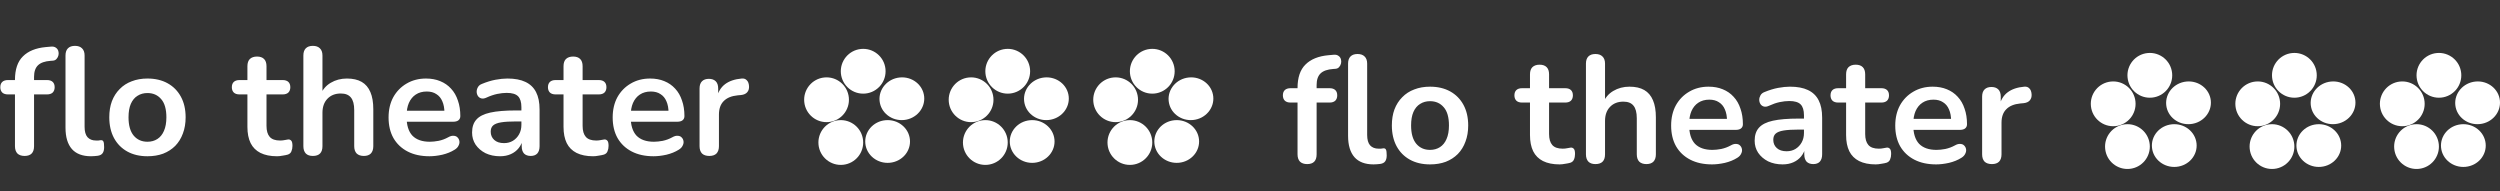 <svg width="1228" height="94" viewBox="0 0 1228 94" fill="none" xmlns="http://www.w3.org/2000/svg">
<rect x="0" y="0" width="1228" height="94" fill="#333333" stroke="none"/>
<path d="M12.075 76.6C10.575 76.6 9.4 76.2 8.55 75.4C7.75 74.55 7.35 73.35 7.35 71.8V46.375H3.9C2.7 46.375 1.775 46.075 1.125 45.475C0.475 44.825 0.15 43.95 0.15 42.85C0.15 41.7 0.475 40.825 1.125 40.225C1.775 39.625 2.7 39.325 3.9 39.325H10.05L7.35 41.8V39.25C7.35 34.1 8.65 30.25 11.25 27.7C13.85 25.1 17.6 23.575 22.5 23.125L25.05 22.9C26.05 22.8 26.85 22.975 27.45 23.425C28.05 23.825 28.45 24.375 28.65 25.075C28.85 25.725 28.875 26.4 28.725 27.1C28.575 27.8 28.25 28.425 27.75 28.975C27.3 29.475 26.7 29.75 25.95 29.8L24.9 29.875C22.05 30.075 19.975 30.8 18.675 32.05C17.375 33.3 16.725 35.2 16.725 37.75V40.525L15.525 39.325H23.1C24.3 39.325 25.225 39.625 25.875 40.225C26.525 40.825 26.85 41.7 26.85 42.85C26.85 43.95 26.525 44.825 25.875 45.475C25.225 46.075 24.3 46.375 23.1 46.375H16.725V71.8C16.725 75 15.175 76.6 12.075 76.6ZM44.7 76.75C40.55 76.75 37.425 75.575 35.325 73.225C33.225 70.825 32.175 67.325 32.175 62.725V27.25C32.175 25.7 32.575 24.525 33.375 23.725C34.175 22.925 35.325 22.525 36.825 22.525C38.325 22.525 39.475 22.925 40.275 23.725C41.125 24.525 41.55 25.7 41.55 27.25V62.275C41.55 64.575 42.025 66.275 42.975 67.375C43.975 68.475 45.375 69.025 47.175 69.025C47.575 69.025 47.95 69.025 48.3 69.025C48.65 68.975 49 68.925 49.35 68.875C50.05 68.775 50.525 68.975 50.775 69.475C51.025 69.925 51.15 70.875 51.15 72.325C51.15 73.575 50.9 74.55 50.4 75.25C49.9 75.95 49.075 76.375 47.925 76.525C47.425 76.575 46.9 76.625 46.35 76.675C45.8 76.725 45.25 76.75 44.7 76.75ZM72.43 76.75C68.63 76.75 65.33 75.975 62.53 74.425C59.73 72.875 57.555 70.675 56.005 67.825C54.455 64.925 53.68 61.525 53.68 57.625C53.68 54.675 54.105 52.05 54.955 49.75C55.855 47.4 57.13 45.4 58.78 43.75C60.43 42.05 62.405 40.775 64.705 39.925C67.005 39.025 69.58 38.575 72.43 38.575C76.23 38.575 79.53 39.35 82.33 40.9C85.13 42.45 87.305 44.65 88.855 47.5C90.405 50.35 91.18 53.725 91.18 57.625C91.18 60.575 90.73 63.225 89.83 65.575C88.98 67.925 87.73 69.95 86.08 71.65C84.43 73.3 82.455 74.575 80.155 75.475C77.855 76.325 75.28 76.75 72.43 76.75ZM72.43 69.625C74.28 69.625 75.905 69.175 77.305 68.275C78.705 67.375 79.78 66.05 80.53 64.3C81.33 62.5 81.73 60.275 81.73 57.625C81.73 53.625 80.88 50.65 79.18 48.7C77.48 46.7 75.23 45.7 72.43 45.7C70.58 45.7 68.955 46.15 67.555 47.05C66.155 47.9 65.055 49.225 64.255 51.025C63.505 52.775 63.13 54.975 63.13 57.625C63.13 61.575 63.98 64.575 65.68 66.625C67.38 68.625 69.63 69.625 72.43 69.625ZM136.079 76.75C132.829 76.75 130.104 76.2 127.904 75.1C125.754 74 124.154 72.4 123.104 70.3C122.054 68.15 121.529 65.5 121.529 62.35V46.375H117.629C116.429 46.375 115.504 46.075 114.854 45.475C114.204 44.825 113.879 43.95 113.879 42.85C113.879 41.7 114.204 40.825 114.854 40.225C115.504 39.625 116.429 39.325 117.629 39.325H121.529V32.5C121.529 30.95 121.929 29.775 122.729 28.975C123.579 28.175 124.754 27.775 126.254 27.775C127.754 27.775 128.904 28.175 129.704 28.975C130.504 29.775 130.904 30.95 130.904 32.5V39.325H138.854C140.054 39.325 140.979 39.625 141.629 40.225C142.279 40.825 142.604 41.7 142.604 42.85C142.604 43.95 142.279 44.825 141.629 45.475C140.979 46.075 140.054 46.375 138.854 46.375H130.904V61.825C130.904 64.225 131.429 66.025 132.479 67.225C133.529 68.425 135.229 69.025 137.579 69.025C138.429 69.025 139.179 68.95 139.829 68.8C140.479 68.65 141.054 68.55 141.554 68.5C142.154 68.45 142.654 68.65 143.054 69.1C143.454 69.5 143.654 70.35 143.654 71.65C143.654 72.65 143.479 73.55 143.129 74.35C142.829 75.1 142.254 75.625 141.404 75.925C140.754 76.125 139.904 76.3 138.854 76.45C137.804 76.65 136.879 76.75 136.079 76.75ZM153.666 76.6C152.166 76.6 151.016 76.2 150.216 75.4C149.416 74.55 149.016 73.35 149.016 71.8V27.25C149.016 25.7 149.416 24.525 150.216 23.725C151.016 22.925 152.166 22.525 153.666 22.525C155.166 22.525 156.316 22.925 157.116 23.725C157.966 24.525 158.391 25.7 158.391 27.25V46.675H157.341C158.441 44.025 160.141 42.025 162.441 40.675C164.791 39.275 167.441 38.575 170.391 38.575C173.341 38.575 175.766 39.125 177.666 40.225C179.566 41.325 180.991 43 181.941 45.25C182.891 47.45 183.366 50.25 183.366 53.65V71.8C183.366 73.35 182.966 74.55 182.166 75.4C181.366 76.2 180.216 76.6 178.716 76.6C177.216 76.6 176.041 76.2 175.191 75.4C174.391 74.55 173.991 73.35 173.991 71.8V54.1C173.991 51.25 173.441 49.175 172.341 47.875C171.291 46.575 169.641 45.925 167.391 45.925C164.641 45.925 162.441 46.8 160.791 48.55C159.191 50.25 158.391 52.525 158.391 55.375V71.8C158.391 75 156.816 76.6 153.666 76.6ZM210.963 76.75C206.813 76.75 203.238 75.975 200.238 74.425C197.238 72.875 194.913 70.675 193.263 67.825C191.663 64.975 190.863 61.6 190.863 57.7C190.863 53.9 191.638 50.575 193.188 47.725C194.788 44.875 196.963 42.65 199.713 41.05C202.513 39.4 205.688 38.575 209.238 38.575C211.838 38.575 214.163 39 216.213 39.85C218.313 40.7 220.088 41.925 221.538 43.525C223.038 45.125 224.163 47.075 224.913 49.375C225.713 51.625 226.113 54.175 226.113 57.025C226.113 57.925 225.788 58.625 225.138 59.125C224.538 59.575 223.663 59.8 222.513 59.8H198.438V54.4H219.513L218.313 55.525C218.313 53.225 217.963 51.3 217.263 49.75C216.613 48.2 215.638 47.025 214.338 46.225C213.088 45.375 211.513 44.95 209.613 44.95C207.513 44.95 205.713 45.45 204.213 46.45C202.763 47.4 201.638 48.775 200.838 50.575C200.088 52.325 199.713 54.425 199.713 56.875V57.4C199.713 61.5 200.663 64.575 202.563 66.625C204.513 68.625 207.363 69.625 211.113 69.625C212.413 69.625 213.863 69.475 215.463 69.175C217.113 68.825 218.663 68.25 220.113 67.45C221.163 66.85 222.088 66.6 222.888 66.7C223.688 66.75 224.313 67.025 224.763 67.525C225.263 68.025 225.563 68.65 225.663 69.4C225.763 70.1 225.613 70.825 225.213 71.575C224.863 72.325 224.238 72.975 223.338 73.525C221.588 74.625 219.563 75.45 217.263 76C215.013 76.5 212.913 76.75 210.963 76.75ZM245.612 76.75C242.962 76.75 240.587 76.25 238.487 75.25C236.437 74.2 234.812 72.8 233.612 71.05C232.462 69.3 231.887 67.325 231.887 65.125C231.887 62.425 232.587 60.3 233.987 58.75C235.387 57.15 237.662 56 240.812 55.3C243.962 54.6 248.187 54.25 253.487 54.25H257.237V59.65H253.562C250.462 59.65 247.987 59.8 246.137 60.1C244.287 60.4 242.962 60.925 242.162 61.675C241.412 62.375 241.037 63.375 241.037 64.675C241.037 66.325 241.612 67.675 242.762 68.725C243.912 69.775 245.512 70.3 247.562 70.3C249.212 70.3 250.662 69.925 251.912 69.175C253.212 68.375 254.237 67.3 254.987 65.95C255.737 64.6 256.112 63.05 256.112 61.3V52.675C256.112 50.175 255.562 48.375 254.462 47.275C253.362 46.175 251.512 45.625 248.912 45.625C247.462 45.625 245.887 45.8 244.187 46.15C242.537 46.5 240.787 47.1 238.937 47.95C237.987 48.4 237.137 48.525 236.387 48.325C235.687 48.125 235.137 47.725 234.737 47.125C234.337 46.475 234.137 45.775 234.137 45.025C234.137 44.275 234.337 43.55 234.737 42.85C235.137 42.1 235.812 41.55 236.762 41.2C239.062 40.25 241.262 39.575 243.362 39.175C245.512 38.775 247.462 38.575 249.212 38.575C252.812 38.575 255.762 39.125 258.062 40.225C260.412 41.325 262.162 43 263.312 45.25C264.462 47.45 265.037 50.3 265.037 53.8V71.8C265.037 73.35 264.662 74.55 263.912 75.4C263.162 76.2 262.087 76.6 260.687 76.6C259.287 76.6 258.187 76.2 257.387 75.4C256.637 74.55 256.262 73.35 256.262 71.8V68.2H256.862C256.512 69.95 255.812 71.475 254.762 72.775C253.762 74.025 252.487 75 250.937 75.7C249.387 76.4 247.612 76.75 245.612 76.75ZM291.353 76.75C288.103 76.75 285.378 76.2 283.178 75.1C281.028 74 279.428 72.4 278.378 70.3C277.328 68.15 276.803 65.5 276.803 62.35V46.375H272.903C271.703 46.375 270.778 46.075 270.128 45.475C269.478 44.825 269.153 43.95 269.153 42.85C269.153 41.7 269.478 40.825 270.128 40.225C270.778 39.625 271.703 39.325 272.903 39.325H276.803V32.5C276.803 30.95 277.203 29.775 278.003 28.975C278.853 28.175 280.028 27.775 281.528 27.775C283.028 27.775 284.178 28.175 284.978 28.975C285.778 29.775 286.178 30.95 286.178 32.5V39.325H294.128C295.328 39.325 296.253 39.625 296.903 40.225C297.553 40.825 297.878 41.7 297.878 42.85C297.878 43.95 297.553 44.825 296.903 45.475C296.253 46.075 295.328 46.375 294.128 46.375H286.178V61.825C286.178 64.225 286.703 66.025 287.753 67.225C288.803 68.425 290.503 69.025 292.853 69.025C293.703 69.025 294.453 68.95 295.103 68.8C295.753 68.65 296.328 68.55 296.828 68.5C297.428 68.45 297.928 68.65 298.328 69.1C298.728 69.5 298.928 70.35 298.928 71.65C298.928 72.65 298.753 73.55 298.403 74.35C298.103 75.1 297.528 75.625 296.678 75.925C296.028 76.125 295.178 76.3 294.128 76.45C293.078 76.65 292.153 76.75 291.353 76.75ZM321.046 76.75C316.896 76.75 313.321 75.975 310.321 74.425C307.321 72.875 304.996 70.675 303.346 67.825C301.746 64.975 300.946 61.6 300.946 57.7C300.946 53.9 301.721 50.575 303.271 47.725C304.871 44.875 307.046 42.65 309.796 41.05C312.596 39.4 315.771 38.575 319.321 38.575C321.921 38.575 324.246 39 326.296 39.85C328.396 40.7 330.171 41.925 331.621 43.525C333.121 45.125 334.246 47.075 334.996 49.375C335.796 51.625 336.196 54.175 336.196 57.025C336.196 57.925 335.871 58.625 335.221 59.125C334.621 59.575 333.746 59.8 332.596 59.8H308.521V54.4H329.596L328.396 55.525C328.396 53.225 328.046 51.3 327.346 49.75C326.696 48.2 325.721 47.025 324.421 46.225C323.171 45.375 321.596 44.95 319.696 44.95C317.596 44.95 315.796 45.45 314.296 46.45C312.846 47.4 311.721 48.775 310.921 50.575C310.171 52.325 309.796 54.425 309.796 56.875V57.4C309.796 61.5 310.746 64.575 312.646 66.625C314.596 68.625 317.446 69.625 321.196 69.625C322.496 69.625 323.946 69.475 325.546 69.175C327.196 68.825 328.746 68.25 330.196 67.45C331.246 66.85 332.171 66.6 332.971 66.7C333.771 66.75 334.396 67.025 334.846 67.525C335.346 68.025 335.646 68.65 335.746 69.4C335.846 70.1 335.696 70.825 335.296 71.575C334.946 72.325 334.321 72.975 333.421 73.525C331.671 74.625 329.646 75.45 327.346 76C325.096 76.5 322.996 76.75 321.046 76.75ZM348.42 76.6C346.87 76.6 345.67 76.2 344.82 75.4C344.02 74.55 343.62 73.35 343.62 71.8V43.45C343.62 41.9 344.02 40.725 344.82 39.925C345.62 39.125 346.745 38.725 348.195 38.725C349.645 38.725 350.77 39.125 351.57 39.925C352.37 40.725 352.77 41.9 352.77 43.45V48.175H352.02C352.72 45.175 354.095 42.9 356.145 41.35C358.195 39.8 360.92 38.875 364.32 38.575C365.37 38.475 366.195 38.75 366.795 39.4C367.445 40 367.82 40.95 367.92 42.25C368.02 43.5 367.72 44.525 367.02 45.325C366.37 46.075 365.37 46.525 364.02 46.675L362.37 46.825C359.32 47.125 357.02 48.075 355.47 49.675C353.92 51.225 353.145 53.425 353.145 56.275V71.8C353.145 73.35 352.745 74.55 351.945 75.4C351.145 76.2 349.97 76.6 348.42 76.6Z" fill="white"/>
<path d="M642.075 80.6C640.575 80.6 639.4 80.2 638.55 79.4C637.75 78.55 637.35 77.35 637.35 75.8V50.375H633.9C632.7 50.375 631.775 50.075 631.125 49.475C630.475 48.825 630.15 47.95 630.15 46.85C630.15 45.7 630.475 44.825 631.125 44.225C631.775 43.625 632.7 43.325 633.9 43.325H640.05L637.35 45.8V43.25C637.35 38.1 638.65 34.25 641.25 31.7C643.85 29.1 647.6 27.575 652.5 27.125L655.05 26.9C656.05 26.8 656.85 26.975 657.45 27.425C658.05 27.825 658.45 28.375 658.65 29.075C658.85 29.725 658.875 30.4 658.725 31.1C658.575 31.8 658.25 32.425 657.75 32.975C657.3 33.475 656.7 33.75 655.95 33.8L654.9 33.875C652.05 34.075 649.975 34.8 648.675 36.05C647.375 37.3 646.725 39.2 646.725 41.75V44.525L645.525 43.325H653.1C654.3 43.325 655.225 43.625 655.875 44.225C656.525 44.825 656.85 45.7 656.85 46.85C656.85 47.95 656.525 48.825 655.875 49.475C655.225 50.075 654.3 50.375 653.1 50.375H646.725V75.8C646.725 79 645.175 80.6 642.075 80.6ZM674.7 80.75C670.55 80.75 667.425 79.575 665.325 77.225C663.225 74.825 662.175 71.325 662.175 66.725V31.25C662.175 29.7 662.575 28.525 663.375 27.725C664.175 26.925 665.325 26.525 666.825 26.525C668.325 26.525 669.475 26.925 670.275 27.725C671.125 28.525 671.55 29.7 671.55 31.25V66.275C671.55 68.575 672.025 70.275 672.975 71.375C673.975 72.475 675.375 73.025 677.175 73.025C677.575 73.025 677.95 73.025 678.3 73.025C678.65 72.975 679 72.925 679.35 72.875C680.05 72.775 680.525 72.975 680.775 73.475C681.025 73.925 681.15 74.875 681.15 76.325C681.15 77.575 680.9 78.55 680.4 79.25C679.9 79.95 679.075 80.375 677.925 80.525C677.425 80.575 676.9 80.625 676.35 80.675C675.8 80.725 675.25 80.75 674.7 80.75ZM702.43 80.75C698.63 80.75 695.33 79.975 692.53 78.425C689.73 76.875 687.555 74.675 686.005 71.825C684.455 68.925 683.68 65.525 683.68 61.625C683.68 58.675 684.105 56.05 684.955 53.75C685.855 51.4 687.13 49.4 688.78 47.75C690.43 46.05 692.405 44.775 694.705 43.925C697.005 43.025 699.58 42.575 702.43 42.575C706.23 42.575 709.53 43.35 712.33 44.9C715.13 46.45 717.305 48.65 718.855 51.5C720.405 54.35 721.18 57.725 721.18 61.625C721.18 64.575 720.73 67.225 719.83 69.575C718.98 71.925 717.73 73.95 716.08 75.65C714.43 77.3 712.455 78.575 710.155 79.475C707.855 80.325 705.28 80.75 702.43 80.75ZM702.43 73.625C704.28 73.625 705.905 73.175 707.305 72.275C708.705 71.375 709.78 70.05 710.53 68.3C711.33 66.5 711.73 64.275 711.73 61.625C711.73 57.625 710.88 54.65 709.18 52.7C707.48 50.7 705.23 49.7 702.43 49.7C700.58 49.7 698.955 50.15 697.555 51.05C696.155 51.9 695.055 53.225 694.255 55.025C693.505 56.775 693.13 58.975 693.13 61.625C693.13 65.575 693.98 68.575 695.68 70.625C697.38 72.625 699.63 73.625 702.43 73.625ZM766.079 80.75C762.829 80.75 760.104 80.2 757.904 79.1C755.754 78 754.154 76.4 753.104 74.3C752.054 72.15 751.529 69.5 751.529 66.35V50.375H747.629C746.429 50.375 745.504 50.075 744.854 49.475C744.204 48.825 743.879 47.95 743.879 46.85C743.879 45.7 744.204 44.825 744.854 44.225C745.504 43.625 746.429 43.325 747.629 43.325H751.529V36.5C751.529 34.95 751.929 33.775 752.729 32.975C753.579 32.175 754.754 31.775 756.254 31.775C757.754 31.775 758.904 32.175 759.704 32.975C760.504 33.775 760.904 34.95 760.904 36.5V43.325H768.854C770.054 43.325 770.979 43.625 771.629 44.225C772.279 44.825 772.604 45.7 772.604 46.85C772.604 47.95 772.279 48.825 771.629 49.475C770.979 50.075 770.054 50.375 768.854 50.375H760.904V65.825C760.904 68.225 761.429 70.025 762.479 71.225C763.529 72.425 765.229 73.025 767.579 73.025C768.429 73.025 769.179 72.95 769.829 72.8C770.479 72.65 771.054 72.55 771.554 72.5C772.154 72.45 772.654 72.65 773.054 73.1C773.454 73.5 773.654 74.35 773.654 75.65C773.654 76.65 773.479 77.55 773.129 78.35C772.829 79.1 772.254 79.625 771.404 79.925C770.754 80.125 769.904 80.3 768.854 80.45C767.804 80.65 766.879 80.75 766.079 80.75ZM783.666 80.6C782.166 80.6 781.016 80.2 780.216 79.4C779.416 78.55 779.016 77.35 779.016 75.8V31.25C779.016 29.7 779.416 28.525 780.216 27.725C781.016 26.925 782.166 26.525 783.666 26.525C785.166 26.525 786.316 26.925 787.116 27.725C787.966 28.525 788.391 29.7 788.391 31.25V50.675H787.341C788.441 48.025 790.141 46.025 792.441 44.675C794.791 43.275 797.441 42.575 800.391 42.575C803.341 42.575 805.766 43.125 807.666 44.225C809.566 45.325 810.991 47 811.941 49.25C812.891 51.45 813.366 54.25 813.366 57.65V75.8C813.366 77.35 812.966 78.55 812.166 79.4C811.366 80.2 810.216 80.6 808.716 80.6C807.216 80.6 806.041 80.2 805.191 79.4C804.391 78.55 803.991 77.35 803.991 75.8V58.1C803.991 55.25 803.441 53.175 802.341 51.875C801.291 50.575 799.641 49.925 797.391 49.925C794.641 49.925 792.441 50.8 790.791 52.55C789.191 54.25 788.391 56.525 788.391 59.375V75.8C788.391 79 786.816 80.6 783.666 80.6ZM840.963 80.75C836.813 80.75 833.238 79.975 830.238 78.425C827.238 76.875 824.913 74.675 823.263 71.825C821.663 68.975 820.863 65.6 820.863 61.7C820.863 57.9 821.638 54.575 823.188 51.725C824.788 48.875 826.963 46.65 829.713 45.05C832.513 43.4 835.688 42.575 839.238 42.575C841.838 42.575 844.163 43 846.213 43.85C848.313 44.7 850.088 45.925 851.538 47.525C853.038 49.125 854.163 51.075 854.913 53.375C855.713 55.625 856.113 58.175 856.113 61.025C856.113 61.925 855.788 62.625 855.138 63.125C854.538 63.575 853.663 63.8 852.513 63.8H828.438V58.4H849.513L848.313 59.525C848.313 57.225 847.963 55.3 847.263 53.75C846.613 52.2 845.638 51.025 844.338 50.225C843.088 49.375 841.513 48.95 839.613 48.95C837.513 48.95 835.713 49.45 834.213 50.45C832.763 51.4 831.638 52.775 830.838 54.575C830.088 56.325 829.713 58.425 829.713 60.875V61.4C829.713 65.5 830.663 68.575 832.563 70.625C834.513 72.625 837.363 73.625 841.113 73.625C842.413 73.625 843.863 73.475 845.463 73.175C847.113 72.825 848.663 72.25 850.113 71.45C851.163 70.85 852.088 70.6 852.888 70.7C853.688 70.75 854.313 71.025 854.763 71.525C855.263 72.025 855.563 72.65 855.663 73.4C855.763 74.1 855.613 74.825 855.213 75.575C854.863 76.325 854.238 76.975 853.338 77.525C851.588 78.625 849.563 79.45 847.263 80C845.013 80.5 842.913 80.75 840.963 80.75ZM875.612 80.75C872.962 80.75 870.587 80.25 868.487 79.25C866.437 78.2 864.812 76.8 863.612 75.05C862.462 73.3 861.887 71.325 861.887 69.125C861.887 66.425 862.587 64.3 863.987 62.75C865.387 61.15 867.662 60 870.812 59.3C873.962 58.6 878.187 58.25 883.487 58.25H887.237V63.65H883.562C880.462 63.65 877.987 63.8 876.137 64.1C874.287 64.4 872.962 64.925 872.162 65.675C871.412 66.375 871.037 67.375 871.037 68.675C871.037 70.325 871.612 71.675 872.762 72.725C873.912 73.775 875.512 74.3 877.562 74.3C879.212 74.3 880.662 73.925 881.912 73.175C883.212 72.375 884.237 71.3 884.987 69.95C885.737 68.6 886.112 67.05 886.112 65.3V56.675C886.112 54.175 885.562 52.375 884.462 51.275C883.362 50.175 881.512 49.625 878.912 49.625C877.462 49.625 875.887 49.8 874.187 50.15C872.537 50.5 870.787 51.1 868.937 51.95C867.987 52.4 867.137 52.525 866.387 52.325C865.687 52.125 865.137 51.725 864.737 51.125C864.337 50.475 864.137 49.775 864.137 49.025C864.137 48.275 864.337 47.55 864.737 46.85C865.137 46.1 865.812 45.55 866.762 45.2C869.062 44.25 871.262 43.575 873.362 43.175C875.512 42.775 877.462 42.575 879.212 42.575C882.812 42.575 885.762 43.125 888.062 44.225C890.412 45.325 892.162 47 893.312 49.25C894.462 51.45 895.037 54.3 895.037 57.8V75.8C895.037 77.35 894.662 78.55 893.912 79.4C893.162 80.2 892.087 80.6 890.687 80.6C889.287 80.6 888.187 80.2 887.387 79.4C886.637 78.55 886.262 77.35 886.262 75.8V72.2H886.862C886.512 73.95 885.812 75.475 884.762 76.775C883.762 78.025 882.487 79 880.937 79.7C879.387 80.4 877.612 80.75 875.612 80.75ZM921.353 80.75C918.103 80.75 915.378 80.2 913.178 79.1C911.028 78 909.428 76.4 908.378 74.3C907.328 72.15 906.803 69.5 906.803 66.35V50.375H902.903C901.703 50.375 900.778 50.075 900.128 49.475C899.478 48.825 899.153 47.95 899.153 46.85C899.153 45.7 899.478 44.825 900.128 44.225C900.778 43.625 901.703 43.325 902.903 43.325H906.803V36.5C906.803 34.95 907.203 33.775 908.003 32.975C908.853 32.175 910.028 31.775 911.528 31.775C913.028 31.775 914.178 32.175 914.978 32.975C915.778 33.775 916.178 34.95 916.178 36.5V43.325H924.128C925.328 43.325 926.253 43.625 926.903 44.225C927.553 44.825 927.878 45.7 927.878 46.85C927.878 47.95 927.553 48.825 926.903 49.475C926.253 50.075 925.328 50.375 924.128 50.375H916.178V65.825C916.178 68.225 916.703 70.025 917.753 71.225C918.803 72.425 920.503 73.025 922.853 73.025C923.703 73.025 924.453 72.95 925.103 72.8C925.753 72.65 926.328 72.55 926.828 72.5C927.428 72.45 927.928 72.65 928.328 73.1C928.728 73.5 928.928 74.35 928.928 75.65C928.928 76.65 928.753 77.55 928.403 78.35C928.103 79.1 927.528 79.625 926.678 79.925C926.028 80.125 925.178 80.3 924.128 80.45C923.078 80.65 922.153 80.75 921.353 80.75ZM951.046 80.75C946.896 80.75 943.321 79.975 940.321 78.425C937.321 76.875 934.996 74.675 933.346 71.825C931.746 68.975 930.946 65.6 930.946 61.7C930.946 57.9 931.721 54.575 933.271 51.725C934.871 48.875 937.046 46.65 939.796 45.05C942.596 43.4 945.771 42.575 949.321 42.575C951.921 42.575 954.246 43 956.296 43.85C958.396 44.7 960.171 45.925 961.621 47.525C963.121 49.125 964.246 51.075 964.996 53.375C965.796 55.625 966.196 58.175 966.196 61.025C966.196 61.925 965.871 62.625 965.221 63.125C964.621 63.575 963.746 63.8 962.596 63.8H938.521V58.4H959.596L958.396 59.525C958.396 57.225 958.046 55.3 957.346 53.75C956.696 52.2 955.721 51.025 954.421 50.225C953.171 49.375 951.596 48.95 949.696 48.95C947.596 48.95 945.796 49.45 944.296 50.45C942.846 51.4 941.721 52.775 940.921 54.575C940.171 56.325 939.796 58.425 939.796 60.875V61.4C939.796 65.5 940.746 68.575 942.646 70.625C944.596 72.625 947.446 73.625 951.196 73.625C952.496 73.625 953.946 73.475 955.546 73.175C957.196 72.825 958.746 72.25 960.196 71.45C961.246 70.85 962.171 70.6 962.971 70.7C963.771 70.75 964.396 71.025 964.846 71.525C965.346 72.025 965.646 72.65 965.746 73.4C965.846 74.1 965.696 74.825 965.296 75.575C964.946 76.325 964.321 76.975 963.421 77.525C961.671 78.625 959.646 79.45 957.346 80C955.096 80.5 952.996 80.75 951.046 80.75ZM978.42 80.6C976.87 80.6 975.67 80.2 974.82 79.4C974.02 78.55 973.62 77.35 973.62 75.8V47.45C973.62 45.9 974.02 44.725 974.82 43.925C975.62 43.125 976.745 42.725 978.195 42.725C979.645 42.725 980.77 43.125 981.57 43.925C982.37 44.725 982.77 45.9 982.77 47.45V52.175H982.02C982.72 49.175 984.095 46.9 986.145 45.35C988.195 43.8 990.92 42.875 994.32 42.575C995.37 42.475 996.195 42.75 996.795 43.4C997.445 44 997.82 44.95 997.92 46.25C998.02 47.5 997.72 48.525 997.02 49.325C996.37 50.075 995.37 50.525 994.02 50.675L992.37 50.825C989.32 51.125 987.02 52.075 985.47 53.675C983.92 55.225 983.145 57.425 983.145 60.275V75.8C983.145 77.35 982.745 78.55 981.945 79.4C981.145 80.2 979.97 80.6 978.42 80.6Z" fill="white"/>
<path d="M407.102 59.944C413.146 59.335 417.552 53.942 416.944 47.898C416.335 41.854 410.942 37.448 404.898 38.056C398.853 38.665 394.448 44.058 395.056 50.102C395.665 56.146 401.058 60.552 407.102 59.944Z" fill="white"/>
<path d="M478.102 59.944C484.146 59.335 488.552 53.942 487.944 47.898C487.335 41.854 481.942 37.448 475.898 38.056C469.853 38.665 465.448 44.058 466.056 50.102C466.665 56.146 472.058 60.552 478.102 59.944Z" fill="white"/>
<path d="M549.102 59.944C555.146 59.335 559.552 53.942 558.944 47.898C558.335 41.854 552.942 37.448 546.898 38.056C540.853 38.665 536.448 44.058 537.056 50.102C537.665 56.146 543.058 60.552 549.102 59.944Z" fill="white"/>
<path d="M425.102 45.944C431.146 45.335 435.552 39.942 434.944 33.898C434.335 27.854 428.942 23.448 422.898 24.056C416.853 24.665 412.448 30.058 413.056 36.102C413.665 42.146 419.058 46.552 425.102 45.944Z" fill="white"/>
<path d="M496.102 45.944C502.146 45.335 506.552 39.942 505.944 33.898C505.335 27.854 499.942 23.448 493.898 24.056C487.853 24.665 483.448 30.058 484.056 36.102C484.665 42.146 490.058 46.552 496.102 45.944Z" fill="white"/>
<path d="M567.102 45.944C573.146 45.335 577.552 39.942 576.944 33.898C576.335 27.854 570.942 23.448 564.898 24.056C558.853 24.665 554.448 30.058 555.056 36.102C555.665 42.146 561.058 46.552 567.102 45.944Z" fill="white"/>
<path d="M444.06 58.942C450.106 58.338 454.533 53.173 453.948 47.407C453.363 41.64 447.986 37.454 441.94 38.058C435.893 38.662 431.466 43.827 432.052 49.594C432.637 55.361 438.014 59.546 444.06 58.942Z" fill="white"/>
<path d="M515.06 58.942C521.106 58.338 525.533 53.173 524.948 47.407C524.363 41.64 518.986 37.454 512.94 38.058C506.893 38.662 502.466 43.827 503.052 49.594C503.637 55.361 509.014 59.546 515.06 58.942Z" fill="white"/>
<path d="M586.06 58.942C592.106 58.338 596.533 53.173 595.948 47.407C595.363 41.64 589.986 37.454 583.94 38.058C577.893 38.662 573.466 43.827 574.052 49.594C574.637 55.361 580.014 59.546 586.06 58.942Z" fill="white"/>
<path d="M414.102 80.944C420.147 80.335 424.552 74.942 423.944 68.898C423.335 62.854 417.942 58.448 411.898 59.056C405.854 59.665 401.448 65.058 402.056 71.102C402.665 77.146 408.058 81.552 414.102 80.944Z" fill="white"/>
<path d="M485.102 80.944C491.147 80.335 495.552 74.942 494.944 68.898C494.335 62.854 488.942 58.448 482.898 59.056C476.854 59.665 472.448 65.058 473.056 71.102C473.665 77.146 479.058 81.552 485.102 80.944Z" fill="white"/>
<path d="M556.102 80.944C562.147 80.335 566.552 74.942 565.944 68.898C565.335 62.854 559.942 58.448 553.898 59.056C547.854 59.665 543.448 65.058 544.056 71.102C544.665 77.146 550.058 81.552 556.102 80.944Z" fill="white"/>
<path d="M437.102 79.946C443.146 79.365 447.552 74.218 446.944 68.448C446.335 62.679 440.942 58.472 434.898 59.054C428.854 59.635 424.448 64.782 425.056 70.552C425.665 76.321 431.058 80.528 437.102 79.946Z" fill="white"/>
<path d="M508.102 79.946C514.146 79.365 518.552 74.218 517.944 68.448C517.335 62.679 511.942 58.472 505.898 59.054C499.854 59.635 495.448 64.782 496.056 70.552C496.665 76.321 502.058 80.528 508.102 79.946Z" fill="white"/>
<path d="M579.102 79.946C585.146 79.365 589.552 74.218 588.944 68.448C588.335 62.679 582.942 58.472 576.898 59.054C570.854 59.635 566.448 64.782 567.056 70.552C567.665 76.321 573.058 80.528 579.102 79.946Z" fill="white"/>
<path d="M1039.1 61.944C1045.15 61.335 1049.55 55.942 1048.94 49.898C1048.34 43.854 1042.94 39.448 1036.9 40.056C1030.85 40.665 1026.45 46.058 1027.06 52.102C1027.66 58.146 1033.06 62.552 1039.1 61.944Z" fill="white"/>
<path d="M1110.1 61.944C1116.15 61.335 1120.55 55.942 1119.94 49.898C1119.34 43.854 1113.94 39.448 1107.9 40.056C1101.85 40.665 1097.45 46.058 1098.06 52.102C1098.66 58.146 1104.06 62.552 1110.1 61.944Z" fill="white"/>
<path d="M1181.1 61.944C1187.15 61.335 1191.55 55.942 1190.94 49.898C1190.34 43.854 1184.94 39.448 1178.9 40.056C1172.85 40.665 1168.45 46.058 1169.06 52.102C1169.66 58.146 1175.06 62.552 1181.1 61.944Z" fill="white"/>
<path d="M1057.1 47.944C1063.15 47.335 1067.55 41.942 1066.94 35.898C1066.34 29.854 1060.94 25.448 1054.9 26.056C1048.85 26.665 1044.45 32.058 1045.06 38.102C1045.66 44.146 1051.06 48.552 1057.1 47.944Z" fill="white"/>
<path d="M1128.1 47.944C1134.15 47.335 1138.55 41.942 1137.94 35.898C1137.34 29.854 1131.94 25.448 1125.9 26.056C1119.85 26.665 1115.45 32.058 1116.06 38.102C1116.66 44.146 1122.06 48.552 1128.1 47.944Z" fill="white"/>
<path d="M1199.1 47.944C1205.15 47.335 1209.55 41.942 1208.94 35.898C1208.34 29.854 1202.94 25.448 1196.9 26.056C1190.85 26.665 1186.45 32.058 1187.06 38.102C1187.66 44.146 1193.06 48.552 1199.1 47.944Z" fill="white"/>
<path d="M1076.06 60.942C1082.11 60.338 1086.53 55.173 1085.95 49.407C1085.36 43.64 1079.99 39.454 1073.94 40.058C1067.89 40.662 1063.47 45.827 1064.05 51.594C1064.64 57.361 1070.01 61.546 1076.06 60.942Z" fill="white"/>
<path d="M1147.06 60.942C1153.11 60.338 1157.53 55.173 1156.95 49.407C1156.36 43.64 1150.99 39.454 1144.94 40.058C1138.89 40.662 1134.47 45.827 1135.05 51.594C1135.64 57.361 1141.01 61.546 1147.06 60.942Z" fill="white"/>
<path d="M1218.06 60.942C1224.11 60.338 1228.53 55.173 1227.95 49.407C1227.36 43.64 1221.99 39.454 1215.94 40.058C1209.89 40.662 1205.47 45.827 1206.05 51.594C1206.64 57.361 1212.01 61.546 1218.06 60.942Z" fill="white"/>
<path d="M1046.1 82.944C1052.15 82.335 1056.55 76.942 1055.94 70.898C1055.34 64.854 1049.94 60.448 1043.9 61.056C1037.85 61.665 1033.45 67.058 1034.06 73.102C1034.66 79.146 1040.06 83.552 1046.1 82.944Z" fill="white"/>
<path d="M1117.1 82.944C1123.15 82.335 1127.55 76.942 1126.94 70.898C1126.34 64.854 1120.94 60.448 1114.9 61.056C1108.85 61.665 1104.45 67.058 1105.06 73.102C1105.66 79.146 1111.06 83.552 1117.1 82.944Z" fill="white"/>
<path d="M1188.1 82.944C1194.15 82.335 1198.55 76.942 1197.94 70.898C1197.34 64.854 1191.94 60.448 1185.9 61.056C1179.85 61.665 1175.45 67.058 1176.06 73.102C1176.66 79.146 1182.06 83.552 1188.1 82.944Z" fill="white"/>
<path d="M1069.1 81.946C1075.15 81.365 1079.55 76.218 1078.94 70.448C1078.34 64.679 1072.94 60.472 1066.9 61.054C1060.85 61.635 1056.45 66.782 1057.06 72.552C1057.66 78.321 1063.06 82.528 1069.1 81.946Z" fill="white"/>
<path d="M1140.1 81.946C1146.15 81.365 1150.55 76.218 1149.94 70.448C1149.34 64.679 1143.94 60.472 1137.9 61.054C1131.85 61.635 1127.45 66.782 1128.06 72.552C1128.66 78.321 1134.06 82.528 1140.1 81.946Z" fill="white"/>
<path d="M1211.1 81.946C1217.15 81.365 1221.55 76.218 1220.94 70.448C1220.34 64.679 1214.94 60.472 1208.9 61.054C1202.85 61.635 1198.45 66.782 1199.06 72.552C1199.66 78.321 1205.06 82.528 1211.1 81.946Z" fill="white"/>
</svg>
